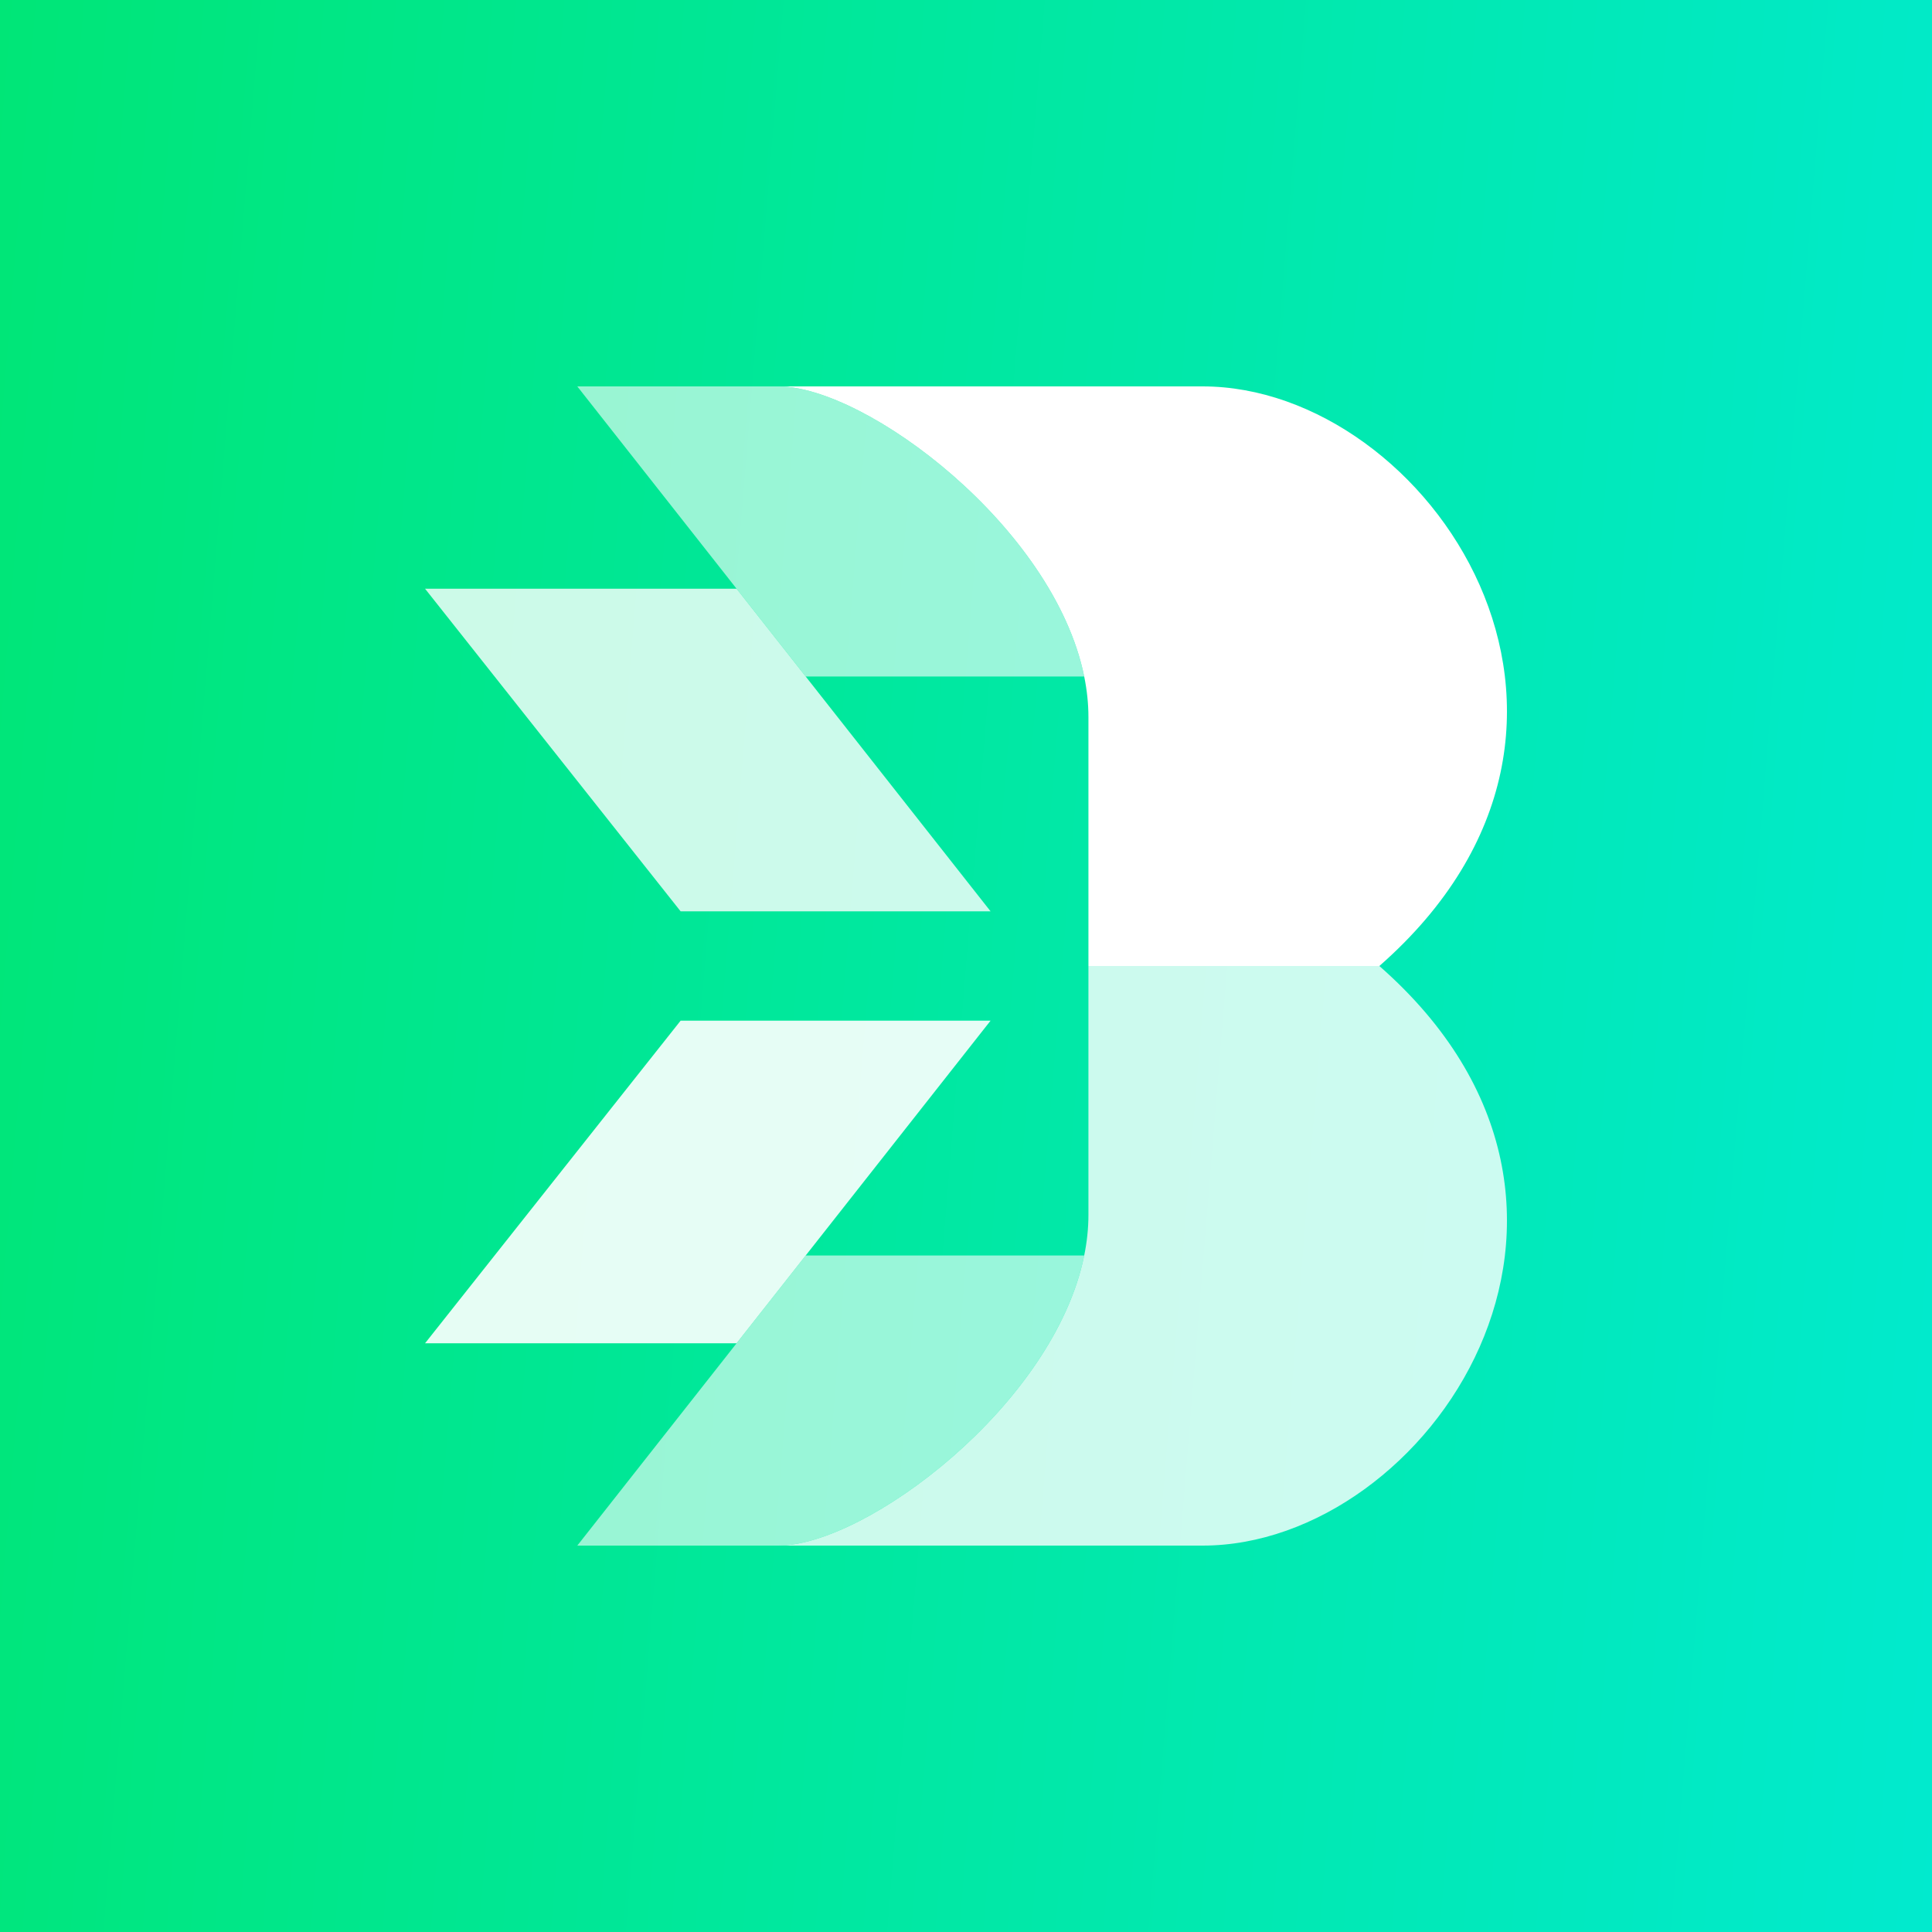 <svg width="500" height="500" viewBox="0 0 500 500" fill="none" xmlns="http://www.w3.org/2000/svg">
<rect x="0" y="0" width="500" height="500" fill="#333333" stroke="none"/>
<rect width="500" height="500" fill="url(#paint0_linear_209_142)"/>
<path opacity="0.9" d="M256.356 264.151H176.141L110 347.641H190.625L208.509 324.925L256.356 264.151Z" fill="white"/>
<path opacity="0.6" d="M190.625 347.641L149.404 400H201.472C224.06 400 272.69 363.693 280.592 324.925H208.509L190.625 347.641Z" fill="white"/>
<path opacity="0.8" d="M356.975 250H281.686V314.387C281.686 317.903 281.305 321.424 280.592 324.926C272.69 363.693 224.06 400 201.472 400H311.239C369.641 400 428.746 312.972 356.975 250Z" fill="white"/>
<path opacity="0.8" d="M256.356 235.849H176.141L110 152.359H190.625L208.509 175.075L256.356 235.849Z" fill="white"/>
<path opacity="0.6" d="M190.625 152.359L149.404 100H201.472C224.06 100 272.69 136.307 280.592 175.075H208.509L190.625 152.359Z" fill="white"/>
<path d="M356.975 250H281.686V185.613C281.686 182.097 281.305 178.576 280.592 175.074C272.69 136.307 224.06 100 201.472 100H311.239C369.641 100 428.746 187.028 356.975 250Z" fill="white"/>
<defs>
<linearGradient id="paint0_linear_209_142" x1="0" y1="0" x2="537.236" y2="43.856" gradientUnits="userSpaceOnUse">
<stop stop-color="#00E677"/>
<stop offset="1" stop-color="#01EACE"/>
</linearGradient>
</defs>
</svg>

